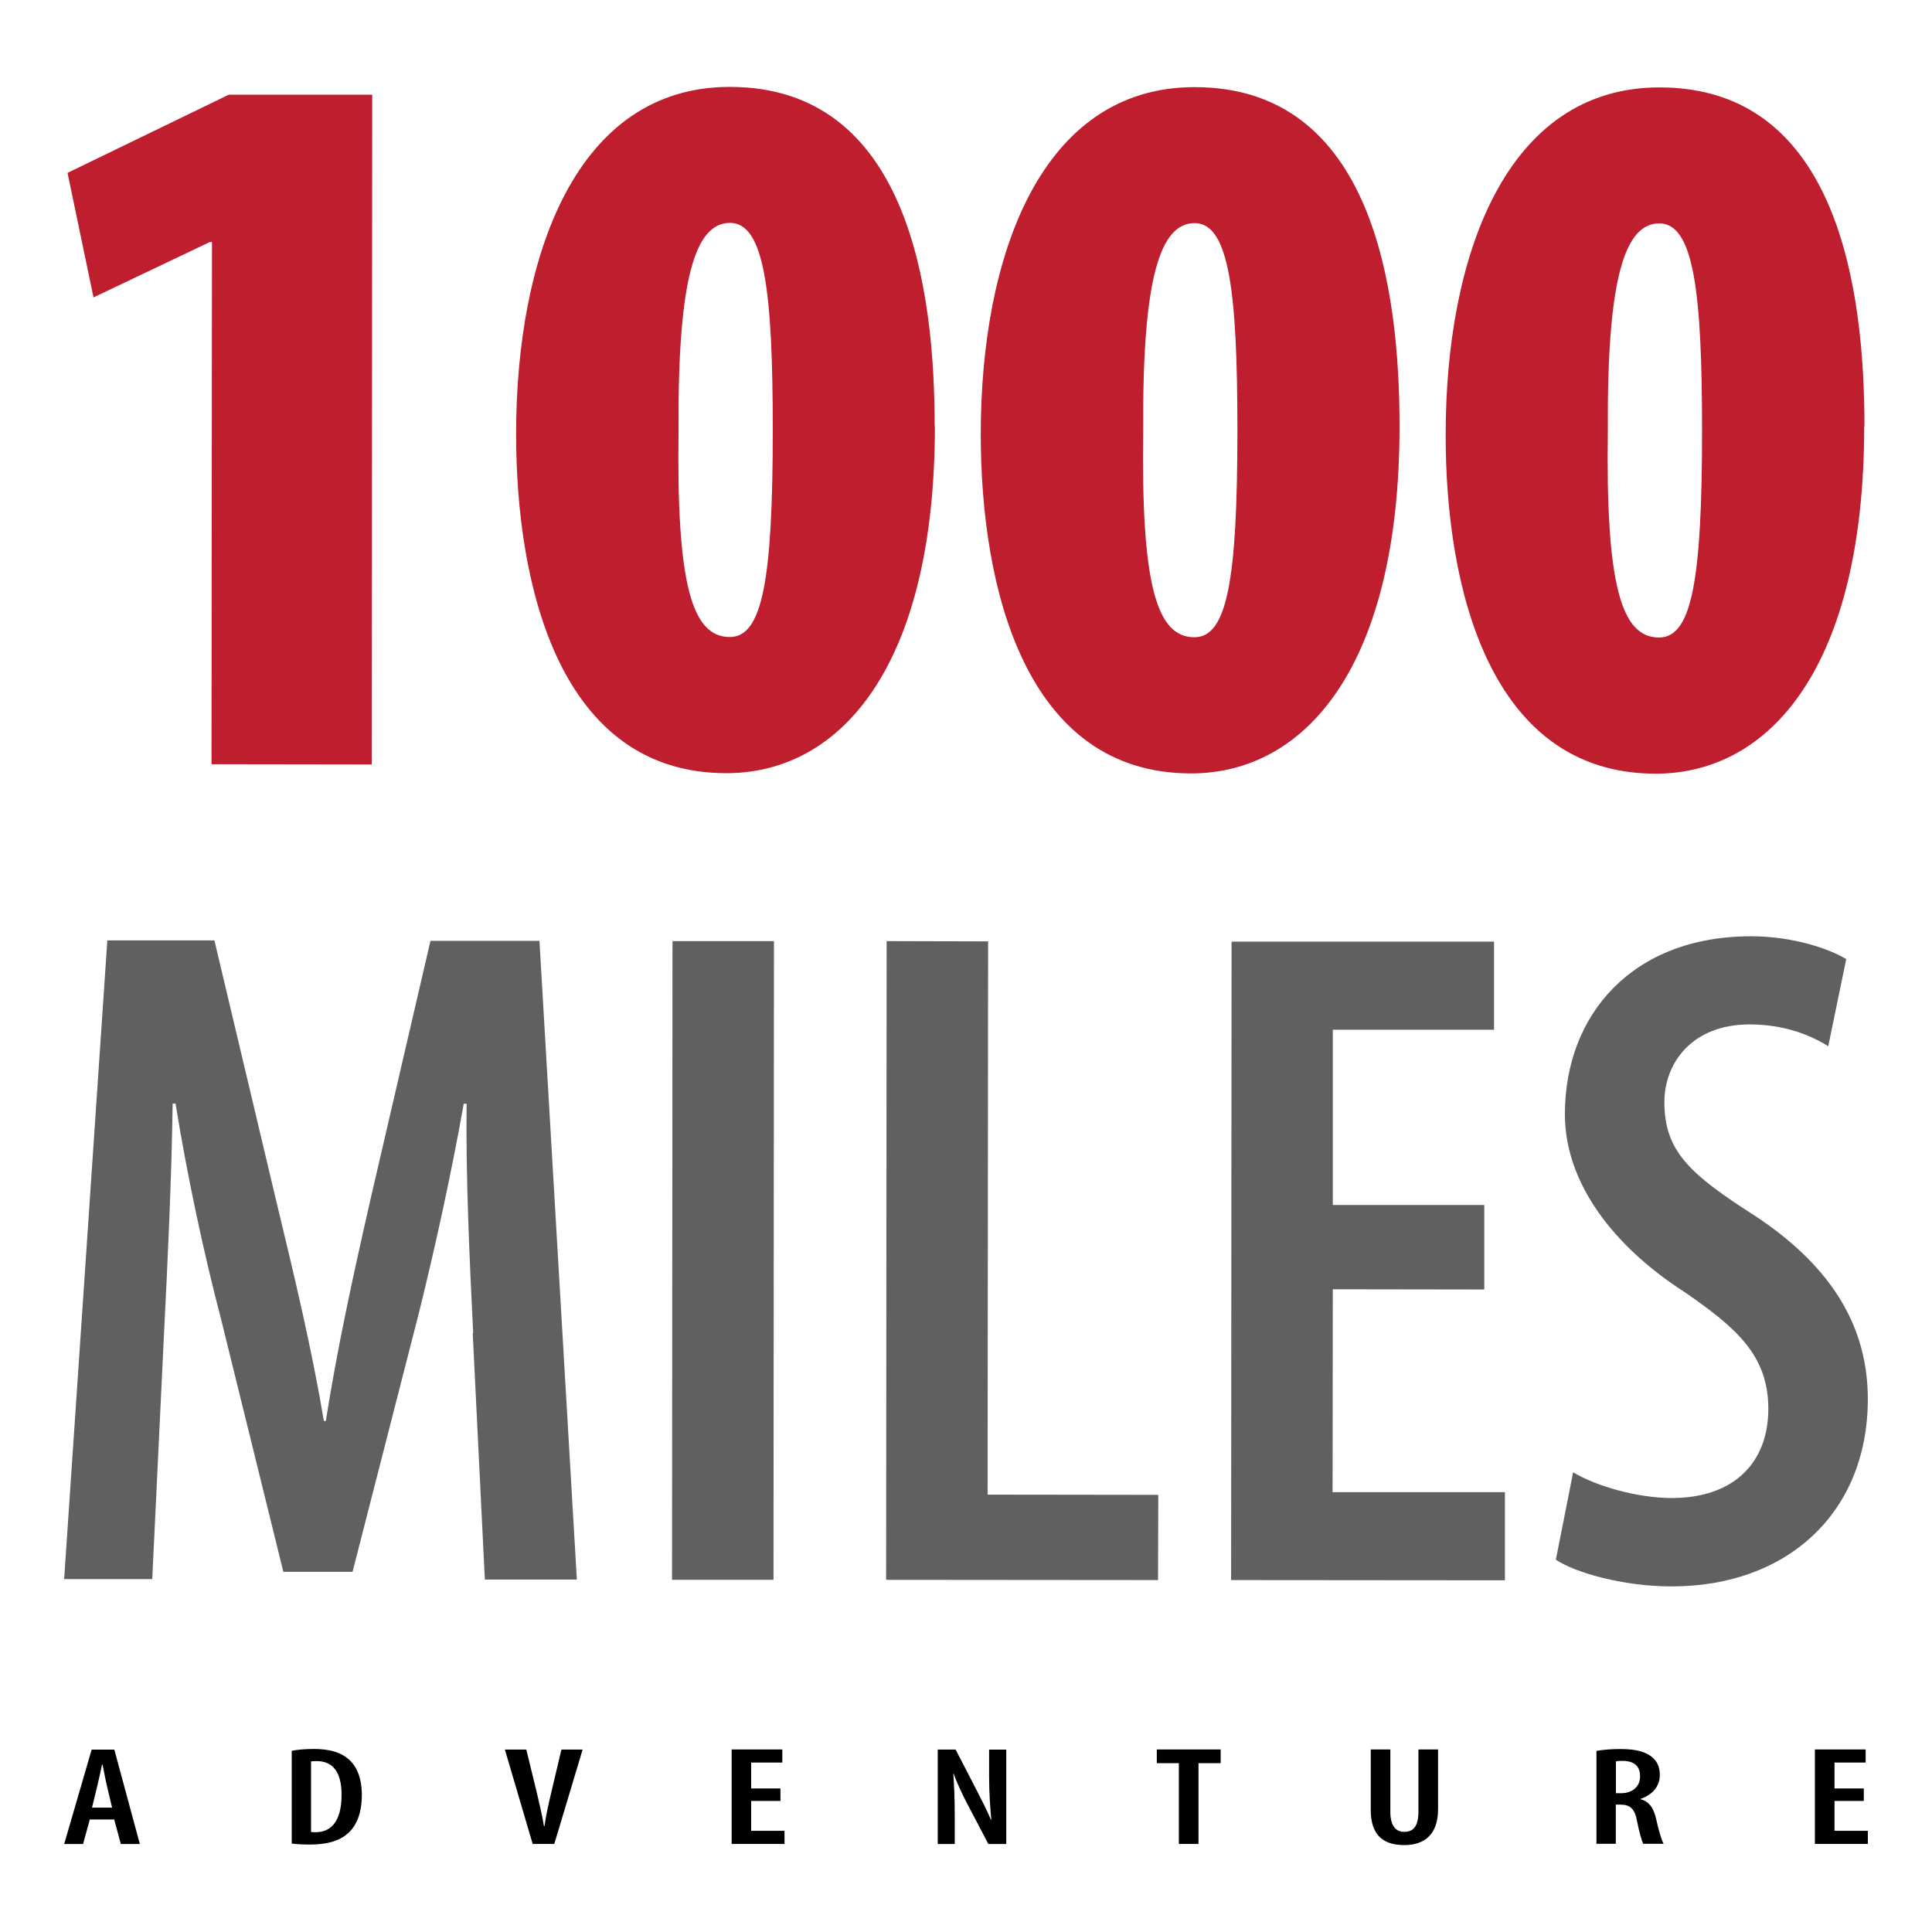 <svg xmlns="http://www.w3.org/2000/svg" width="500" height="500"><path d="M122.46 345.03c-.94-18.66-1.95-41.21-1.7-59.37h-.75c-3.2 18.16-7.6 38.01-11.56 53.97l-17.21 67.16H73.33l-16.15-65.53c-4.4-16.71-8.8-37.26-11.75-55.66h-.75c-.25 18.66-1.26 40.46-2.26 60.06l-3.02 63.01H16.6l11.18-165.3h27.71l15.89 66.97c5.15 21.36 9.3 38.76 12.44 57.42h.5c2.95-18.66 6.66-35.81 11.56-57.36l15.52-66.91h28.21l9.68 165.3h-23.81l-3.14-63.77h.13Zm77.84-101.47-.12 165.3h-26.26l.12-165.3h26.26zm29.16 0 26.26.07-.13 143.18 44.17.06-.06 22.05-70.37-.06.13-165.3zm154.67 90.16-39.2-.06-.06 52.52h44.6v22.8l-70.86-.06.12-165.23h67.92v22.8h-41.72v45.36h39.2v21.87zm23 47.31c6.16 3.71 16.9 6.66 25.51 6.66 16.21 0 25-9.3 25-23.06s-8.1-20.86-21.55-30.16c-18.41-11.81-31.1-28.21-31.1-46.11 0-25.76 17.47-46.11 48.31-46.05 10.55 0 20.1 3.2 24.5 5.91l-4.65 22.55c-4.65-2.95-11.5-5.65-20.36-5.65-14.95 0-22.05 10.05-22.05 20.1 0 12.75 6.6 18.66 23.5 29.47 20.86 13.76 29.15 29.72 29.15 47.37 0 29.65-21.11 48.56-50.83 48.5-12.25 0-24.75-3.46-29.91-6.91l4.46-22.55v-.06Z" fill="#606060"/><path d="M54.86 62.64h-.56L24.2 76.97l-6.72-32.23L59.2 24.51h37.13l-.13 173.33-41.46-.06.12-135.14zm120.75 48.63c-.57 39.96 3.46 53.59 13.26 53.59 8.42 0 11.12-14.64 11.12-53.59 0-35.75-2.14-53.59-11.06-53.59s-13.57 14.14-13.32 53.59Zm66.34-1.01c0 61.88-24.19 89.84-53.97 89.84-43.1 0-54.41-48.31-54.41-87.77 0-46.11 15.52-89.84 55.29-89.84 46.3 0 53.03 52.59 53.03 87.77h.06Zm53.91 1.07c-.57 40.02 3.46 53.59 13.26 53.59 8.42 0 11.12-14.64 11.12-53.59 0-35.75-2.14-53.59-11.06-53.59s-13.57 14.14-13.32 53.59Zm66.34-1.01c0 61.88-24.19 89.84-53.97 89.84-43.04 0-54.41-48.31-54.41-87.77 0-46.11 15.52-89.84 55.35-89.84 46.3 0 53.03 52.59 53.03 87.77Zm53.91 1.08c-.57 40.02 3.46 53.59 13.26 53.59 8.42 0 11.12-14.64 11.12-53.59 0-35.75-2.14-53.59-11.06-53.59s-13.57 14.14-13.32 53.59Zm66.34-1.01c0 61.88-24.19 89.84-53.97 89.84-43.04 0-54.41-48.31-54.34-87.77 0-46.11 15.52-89.84 55.35-89.84 46.3 0 53.03 52.59 53.03 87.77h-.06Z" fill="#be1e2d"/><path d="m29.01 467.83-1.33-5.62c-.38-1.59-.79-3.84-1.14-5.55h-.13c-.38 1.71-.86 4.06-1.24 5.58l-1.36 5.58h5.2Zm-5.77 3.05-1.74 6.35h-4.89l7.11-24.43h5.87l6.6 24.43h-4.92l-1.71-6.35h-6.31Zm57.26 3.23c.41.06.89.06 1.24.06 3.49 0 6.66-2.25 6.66-9.68 0-5.55-2.03-8.72-6.44-8.72-.51 0-1.05 0-1.46.1v18.24Zm-5.01-21c1.46-.29 3.49-.48 5.68-.48 3.68 0 6.35.7 8.25 2.03 2.6 1.78 4.22 4.98 4.22 9.87 0 5.27-1.71 8.57-4.12 10.37-2.13 1.68-5.27 2.47-9.39 2.47-1.74 0-3.52-.1-4.63-.25V453.1Zm62.37 24.11-7.2-24.43h5.55l2.67 10.95c.6 2.7 1.43 5.9 1.9 8.88h.13c.41-3.01 1.14-6.12 1.81-8.95l2.57-10.88h5.49l-7.33 24.43h-5.58Zm64.12-11.14h-7.58v7.74h8.63v3.4h-13.68v-24.46h13.11v3.39h-8.06v6.7h7.58v3.23zm40.71 11.14v-24.43h4.63l5.39 10.44c1.14 2.22 2.76 5.36 3.74 7.71h.1c-.29-3.11-.57-6.88-.57-11.26v-6.88h4.44v24.43h-4.63l-5.46-10.41c-1.17-2.25-2.6-5.17-3.52-7.77h-.1c.22 2.82.38 6.28.38 11.36v6.82h-4.41Zm62.4-20.91h-5.71v-3.55h16.53v3.55h-5.74v20.91h-5.08v-20.91zm54.73-3.55v16.09c0 3.97 1.62 5.23 3.59 5.23 2.22 0 3.68-1.24 3.68-5.23v-16.09h5.08v15.45c0 6.31-3.27 9.3-8.76 9.3-5.84 0-8.66-3.01-8.66-9.11v-15.64h5.08Zm58.38 11.32h1.33c3.05 0 4.92-1.81 4.92-4.31s-1.27-4.03-4.54-4.06c-.67 0-1.27 0-1.71.16v8.22Zm-5.01-10.95c1.74-.32 3.97-.48 6.06-.48 3.33 0 6.06.44 7.9 1.78 1.81 1.3 2.41 2.95 2.41 4.98 0 2.82-1.81 5.04-5.01 6.16v.06c2.28.6 3.39 2.25 4.06 5.14.67 2.98 1.43 5.58 1.94 6.41h-5.27c-.38-.7-1.08-3.08-1.62-5.93-.6-3.2-1.81-4.22-4.35-4.22h-1.14v10.15h-5.01V453.1l.03.03Zm69.16 12.95h-7.58v7.74h8.63v3.4h-13.71v-24.46h13.14v3.39h-8.06v6.7h7.58v3.23z"/></svg>